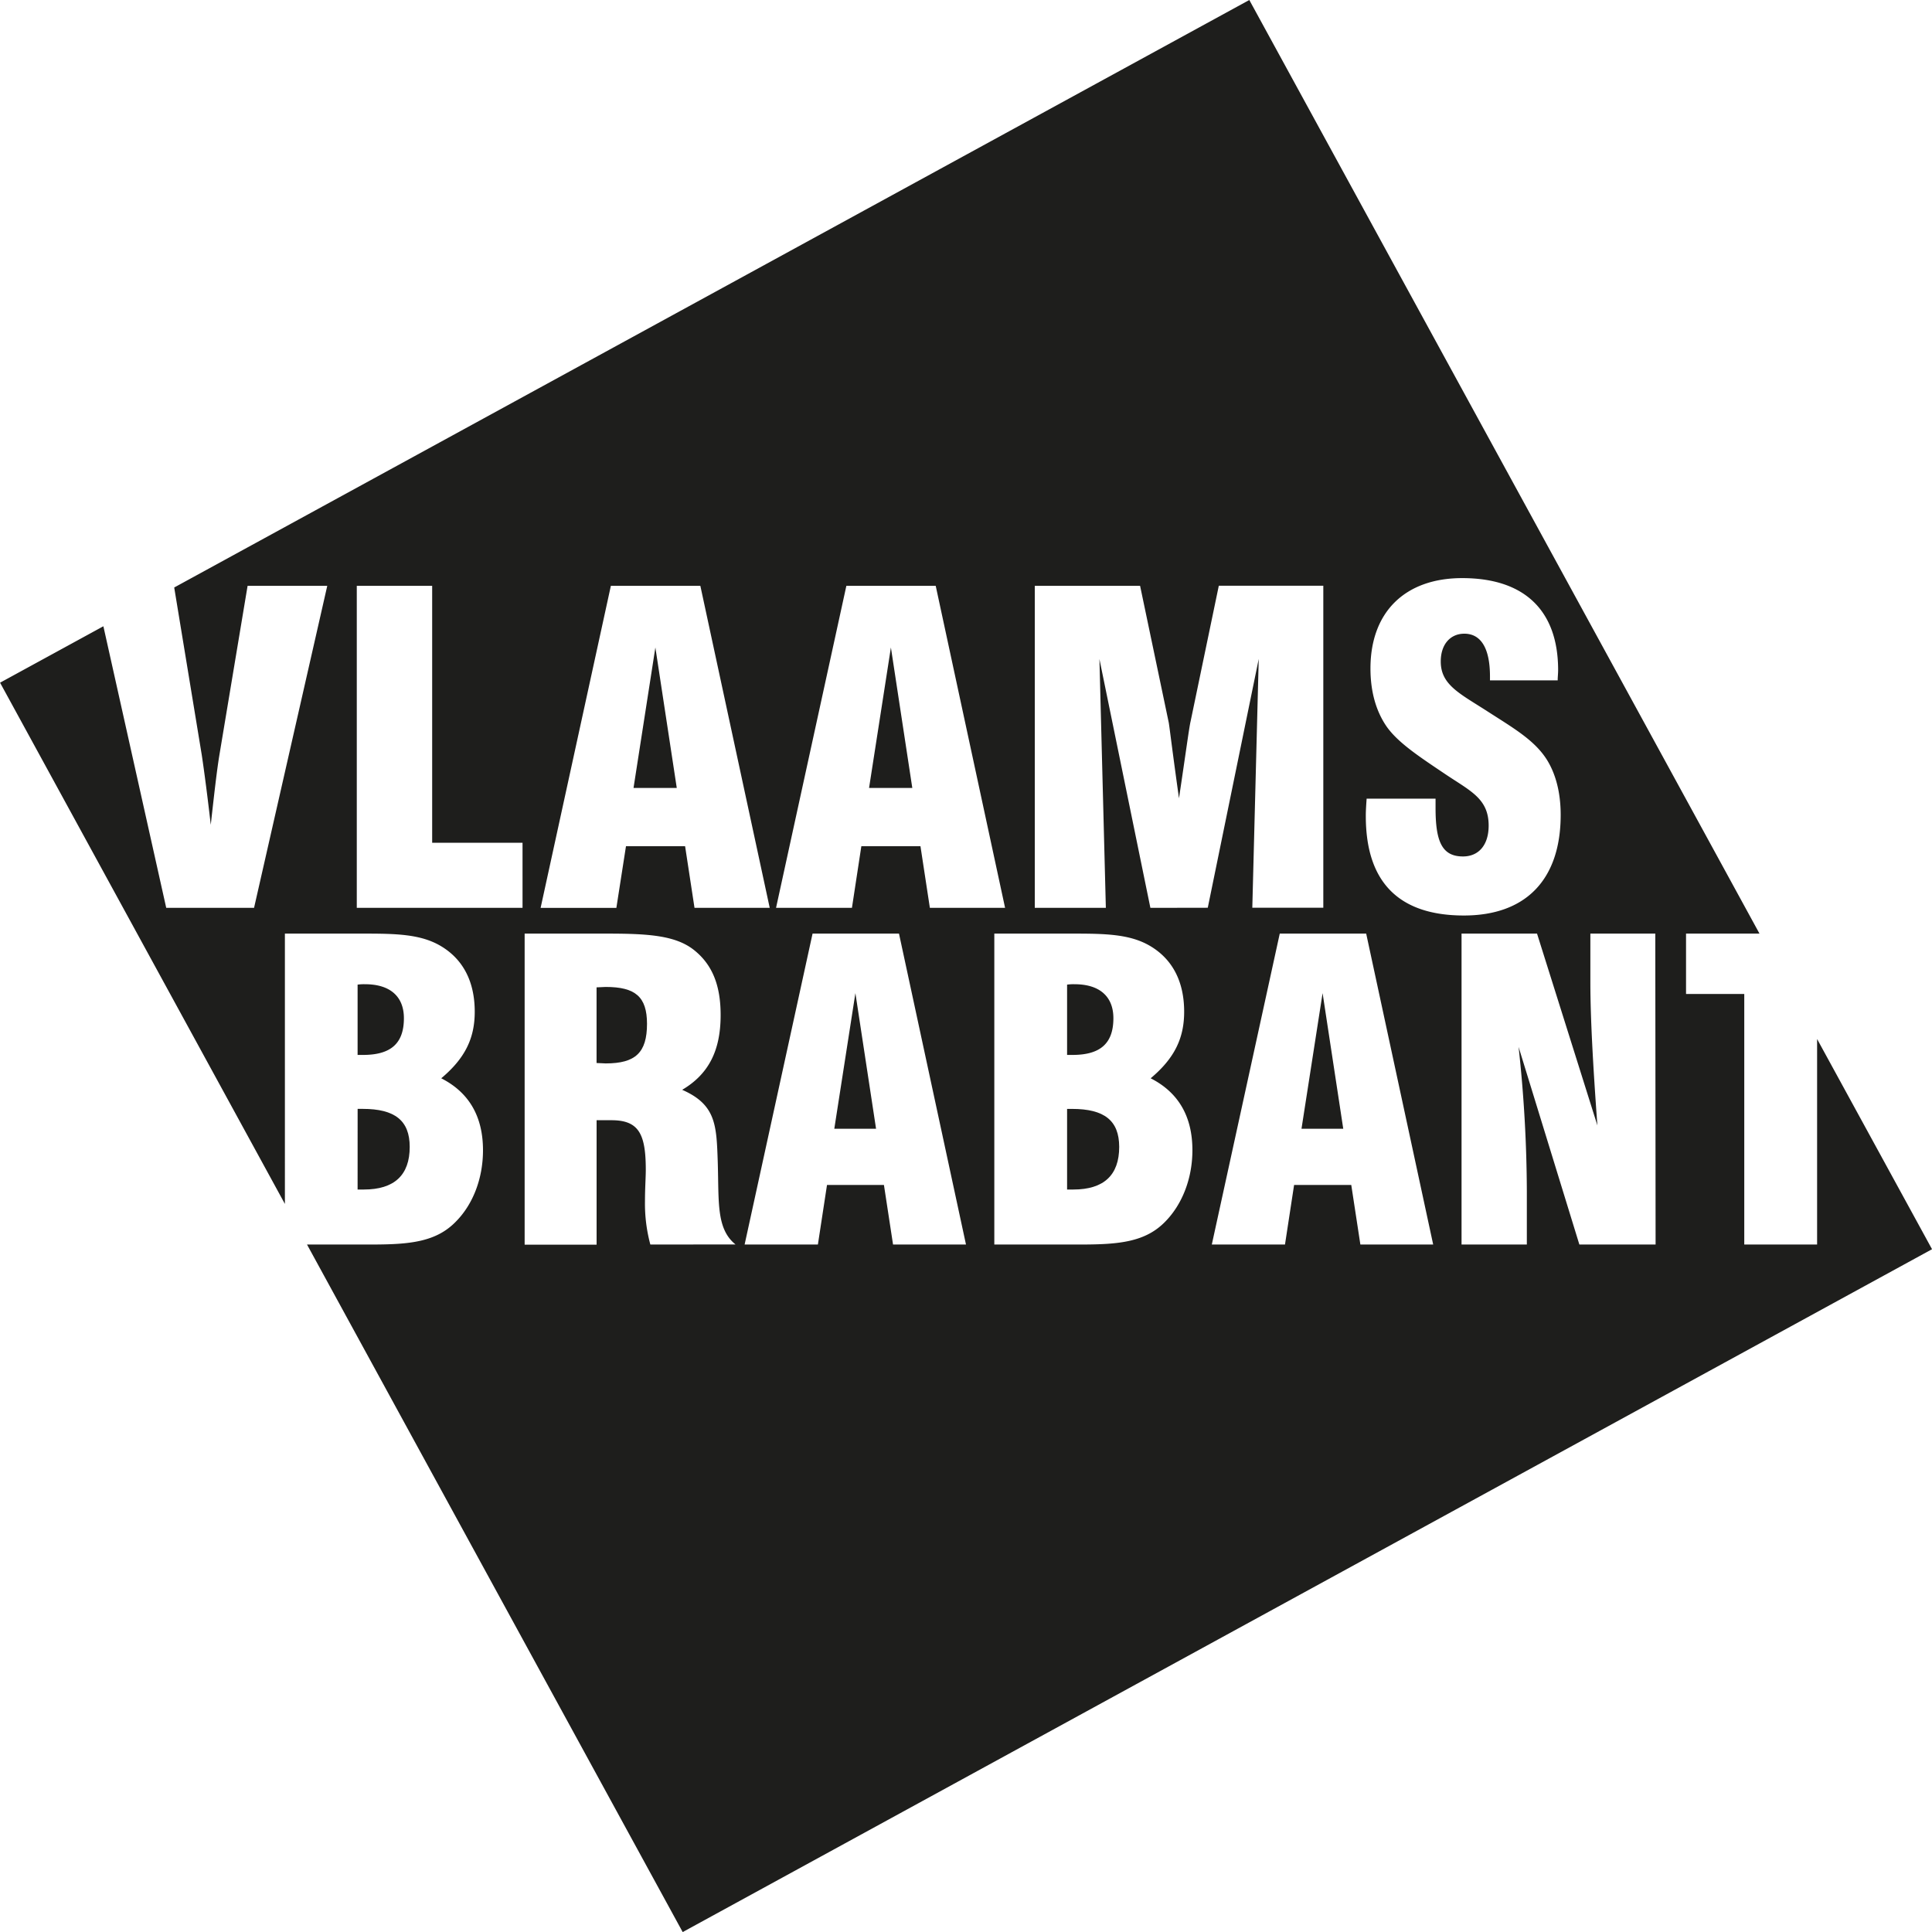 <svg id="Laag_1" data-name="Laag 1" xmlns="http://www.w3.org/2000/svg" viewBox="0 0 568.69 568.69"><defs><style>.cls-1{fill:#1e1e1c;}</style></defs><title>vlbra</title><path class="cls-1" d="M474.3,313c0-6.33-4-10-11.44-10a13.28,13.28,0,0,0-2.19.12v20.69H462C470.29,323.88,474.3,320.59,474.3,313Z" transform="translate(-146.57 -13.29)"/><polygon class="cls-1" points="245.58 332.25 257.87 332.25 251.79 292.33 245.58 332.25"/><path class="cls-1" d="M462.13,339.7h-1.46v23.73h1.83c9,0,13.51-4.26,13.51-12.54C476,343.11,471.63,339.7,462.13,339.7Z" transform="translate(-146.57 -13.29)"/><path class="cls-1" d="M324.85,303.8c-.85,0-1.7.12-2.68.12v22.27c1,0,1.83.12,2.68.12,8.76,0,12.17-3.16,12.17-11.68C337,306.72,333.62,303.8,324.85,303.8Z" transform="translate(-146.57 -13.29)"/><polygon class="cls-1" points="262.24 190.59 255.81 231.94 268.54 231.94 262.24 190.59"/><polygon class="cls-1" points="192.91 190.59 186.48 231.94 199.21 231.94 192.91 190.59"/><path class="cls-1" d="M681.44,319.13v60.49H660V305.87H642.86V288.1h21.62L514.31,13.29,197.85,186.22l8.11,49.3c.25,1.64,1.26,8.45,2.65,20.55,1-8.95,1.76-15.76,2.52-20.42l8.32-49.92H242.9l-21.55,94.79H195.5L177,197.63l-30.41,16.61,83.84,153.43V288.1h23c9.61,0,16.92.12,22.88,3.65,6.57,3.89,10,10.47,10,19.35,0,7.91-2.92,13.75-9.86,19.59,8.15,4.14,12.29,11.2,12.29,21.18,0,8.4-3,15.94-7.91,20.93-5.84,6.08-13.63,6.82-24.95,6.82H236.94L347.52,582,715.27,381Zm-132.6-70.75h20.29v2.77c0,9.83,1.89,14.24,8.07,14.24,4.66,0,7.56-3.4,7.56-9.08,0-7.82-5.17-10.08-12.35-14.87-8.07-5.42-14.24-9.45-17.65-14.24-3.15-4.54-4.79-10.34-4.79-17.14,0-16.64,10.21-26.6,27-26.6,18.4,0,28.24,9.58,28.24,27.1,0,1-.13,2-.13,3H585.15v-1.13c0-8.32-2.65-12.61-7.56-12.61-4,0-6.93,3-6.93,8.19,0,6.93,5.67,9.45,13.87,14.75,7.44,4.79,13.61,8.32,17.27,14,2.65,4.16,4.16,9.71,4.16,16.39,0,19-10.21,29.62-28.49,29.62-19.16,0-28.87-9.83-28.87-29.24C548.59,251.91,548.72,250.15,548.84,248.38ZM395.7,185.73H422l20.42,94.79H420.28l-2.77-18.15h-17.4l-2.77,18.15H375Zm-69.32,0h26.34l20.42,94.79H351l-2.77-18.15h-17.4L328,280.53H305.7Zm-26,94.79H251.59V185.73h22.19v75.63h26.6ZM338,379.62A46.23,46.23,0,0,1,336.42,367c0-4,.24-7.06.24-9.37,0-10.59-2.07-14.6-10.1-14.6h-4.38v36.63H301V288.1h24.1c12.17,0,20.32.49,25.8,4.87s7.79,10.59,7.79,19.11c0,10.47-3.53,17.4-11.32,22,10,4.38,10.1,10.47,10.47,21.18.37,11.81-.49,19.72,5.23,24.34Zm71.44,0-2.68-17.53H390l-2.68,17.53H365.75l20-91.52h25.44l19.72,91.52Zm80.2-6.82c-5.84,6.08-13.63,6.82-24.95,6.82H439.25V288.1h23c9.61,0,16.92.12,22.88,3.65,6.57,3.89,10,10.47,10,19.35,0,7.91-2.92,13.75-9.86,19.59,8.15,4.14,12.29,11.2,12.29,21.18C497.55,360.27,494.51,367.81,489.64,372.8Zm-4.45-92.28-15-73.24,1.89,73.24H451.16V185.73h31l8.45,40.34c.25,1.51,1.13,8.95,3,22.19,2-13.36,3-20.92,3.4-22.56l8.32-40h30.76v94.79H515.19l1.89-73.24-15,73.24ZM547,379.62l-2.68-17.53H527.49l-2.68,17.53H503.27l20-91.52h25.44l19.72,91.52Zm86.9,0H611.46l-17.89-58.17A400.57,400.57,0,0,1,596,364.16v15.46H576.78V288.1H599l17.77,56.47c-1.34-18.13-2.07-32.13-2.07-42.11V288.1h19.11Z" transform="translate(-146.57 -13.29)"/><path class="cls-1" d="M251.83,363.43h1.83c9,0,13.51-4.26,13.51-12.54,0-7.79-4.38-11.2-13.87-11.2h-1.46Z" transform="translate(-146.57 -13.29)"/><path class="cls-1" d="M265.46,313c0-6.33-4-10-11.44-10a13.3,13.3,0,0,0-2.19.12v20.69h1.34C261.45,323.88,265.46,320.59,265.46,313Z" transform="translate(-146.57 -13.29)"/><polygon class="cls-1" points="383.1 332.25 395.39 332.25 389.31 292.33 383.1 332.25"/></svg>